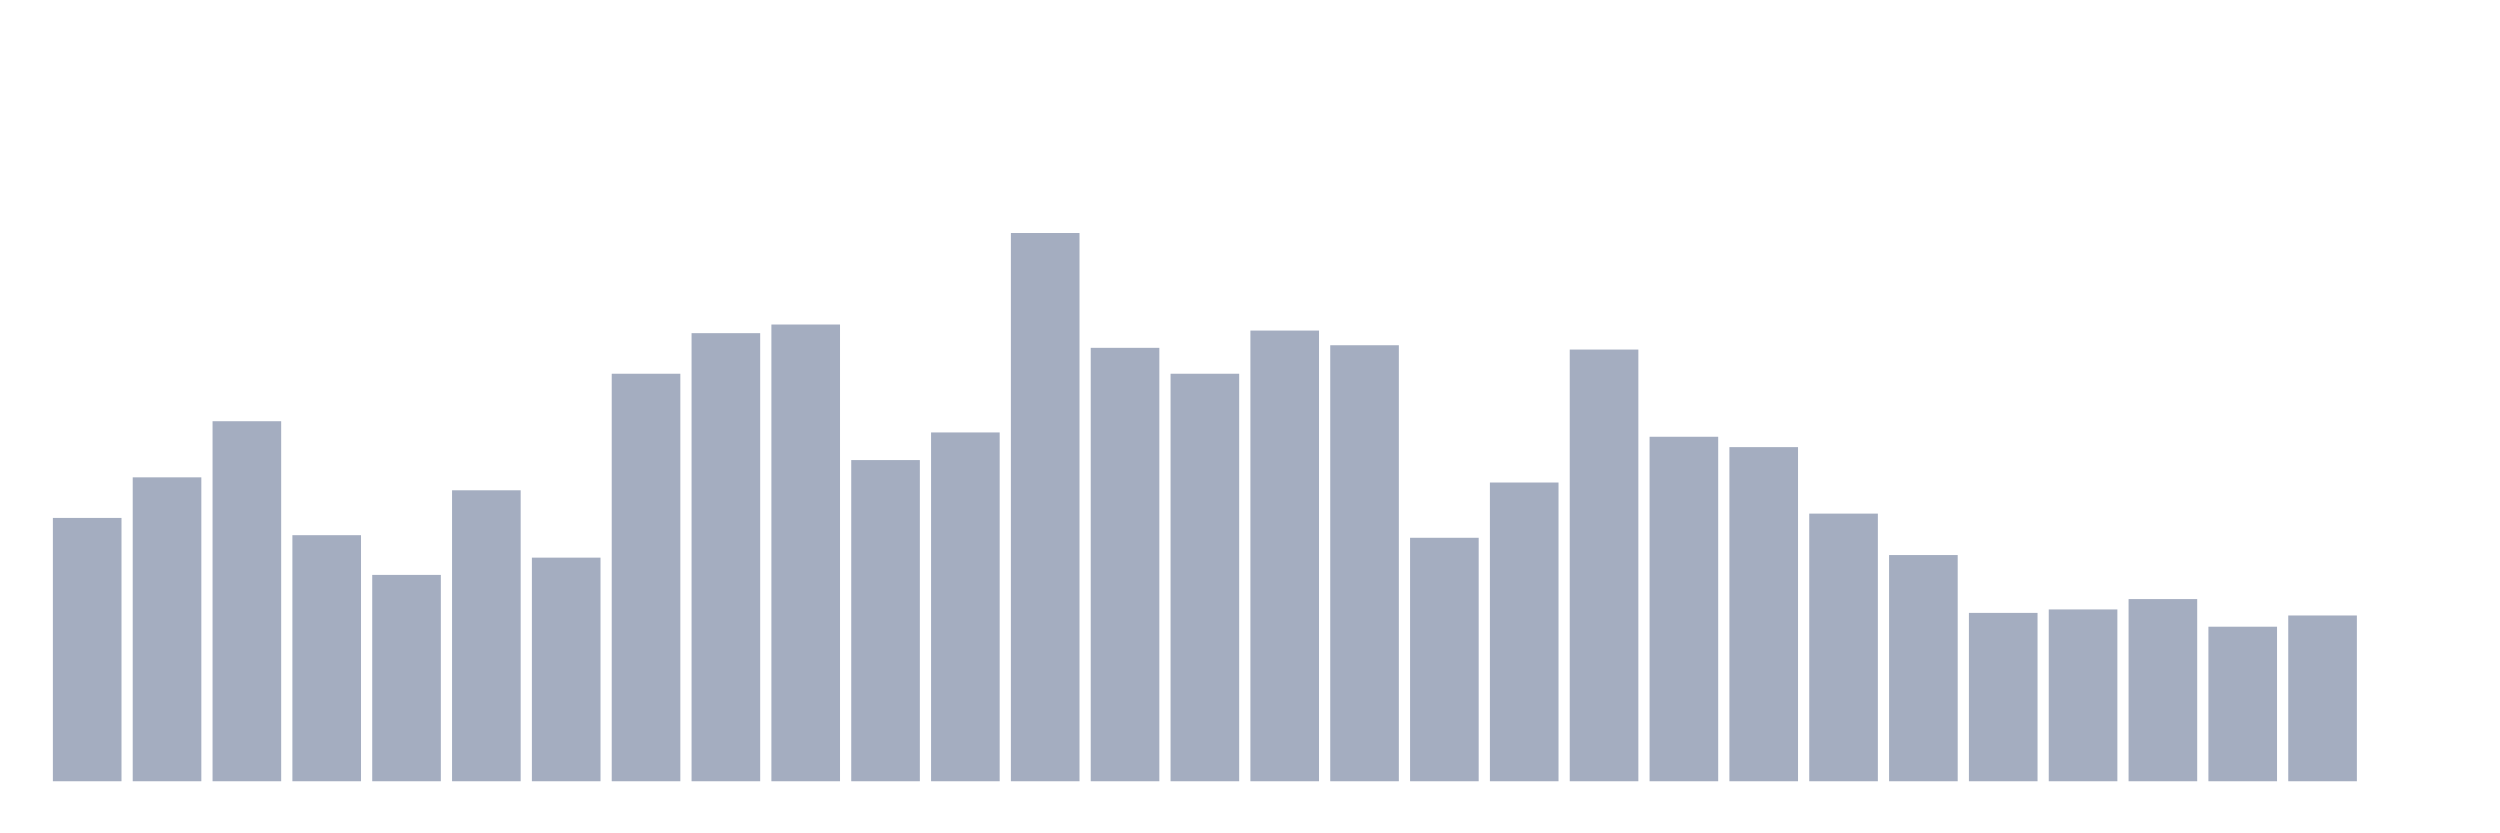 <svg xmlns="http://www.w3.org/2000/svg" viewBox="0 0 480 160"><g transform="translate(10,10)"><rect class="bar" x="0.153" width="13.175" y="89.441" height="50.559" fill="rgb(164,173,192)"></rect><rect class="bar" x="15.482" width="13.175" y="81.649" height="58.351" fill="rgb(164,173,192)"></rect><rect class="bar" x="30.81" width="13.175" y="70.874" height="69.126" fill="rgb(164,173,192)"></rect><rect class="bar" x="46.138" width="13.175" y="92.756" height="47.244" fill="rgb(164,173,192)"></rect><rect class="bar" x="61.466" width="13.175" y="100.381" height="39.619" fill="rgb(164,173,192)"></rect><rect class="bar" x="76.794" width="13.175" y="84.136" height="55.864" fill="rgb(164,173,192)"></rect><rect class="bar" x="92.123" width="13.175" y="97.066" height="42.934" fill="rgb(164,173,192)"></rect><rect class="bar" x="107.451" width="13.175" y="61.757" height="78.243" fill="rgb(164,173,192)"></rect><rect class="bar" x="122.779" width="13.175" y="53.966" height="86.034" fill="rgb(164,173,192)"></rect><rect class="bar" x="138.107" width="13.175" y="52.308" height="87.692" fill="rgb(164,173,192)"></rect><rect class="bar" x="153.436" width="13.175" y="78.334" height="61.666" fill="rgb(164,173,192)"></rect><rect class="bar" x="168.764" width="13.175" y="73.029" height="66.971" fill="rgb(164,173,192)"></rect><rect class="bar" x="184.092" width="13.175" y="34.737" height="105.263" fill="rgb(164,173,192)"></rect><rect class="bar" x="199.42" width="13.175" y="56.784" height="83.216" fill="rgb(164,173,192)"></rect><rect class="bar" x="214.748" width="13.175" y="61.757" height="78.243" fill="rgb(164,173,192)"></rect><rect class="bar" x="230.077" width="13.175" y="53.469" height="86.531" fill="rgb(164,173,192)"></rect><rect class="bar" x="245.405" width="13.175" y="56.287" height="83.713" fill="rgb(164,173,192)"></rect><rect class="bar" x="260.733" width="13.175" y="93.253" height="46.747" fill="rgb(164,173,192)"></rect><rect class="bar" x="276.061" width="13.175" y="82.644" height="57.356" fill="rgb(164,173,192)"></rect><rect class="bar" x="291.39" width="13.175" y="57.116" height="82.884" fill="rgb(164,173,192)"></rect><rect class="bar" x="306.718" width="13.175" y="73.858" height="66.142" fill="rgb(164,173,192)"></rect><rect class="bar" x="322.046" width="13.175" y="75.847" height="64.153" fill="rgb(164,173,192)"></rect><rect class="bar" x="337.374" width="13.175" y="88.612" height="51.388" fill="rgb(164,173,192)"></rect><rect class="bar" x="352.702" width="13.175" y="96.569" height="43.431" fill="rgb(164,173,192)"></rect><rect class="bar" x="368.031" width="13.175" y="107.675" height="32.325" fill="rgb(164,173,192)"></rect><rect class="bar" x="383.359" width="13.175" y="107.012" height="32.988" fill="rgb(164,173,192)"></rect><rect class="bar" x="398.687" width="13.175" y="105.023" height="34.977" fill="rgb(164,173,192)"></rect><rect class="bar" x="414.015" width="13.175" y="110.327" height="29.673" fill="rgb(164,173,192)"></rect><rect class="bar" x="429.344" width="13.175" y="108.172" height="31.828" fill="rgb(164,173,192)"></rect><rect class="bar" x="444.672" width="13.175" y="140" height="0" fill="rgb(164,173,192)"></rect></g></svg>